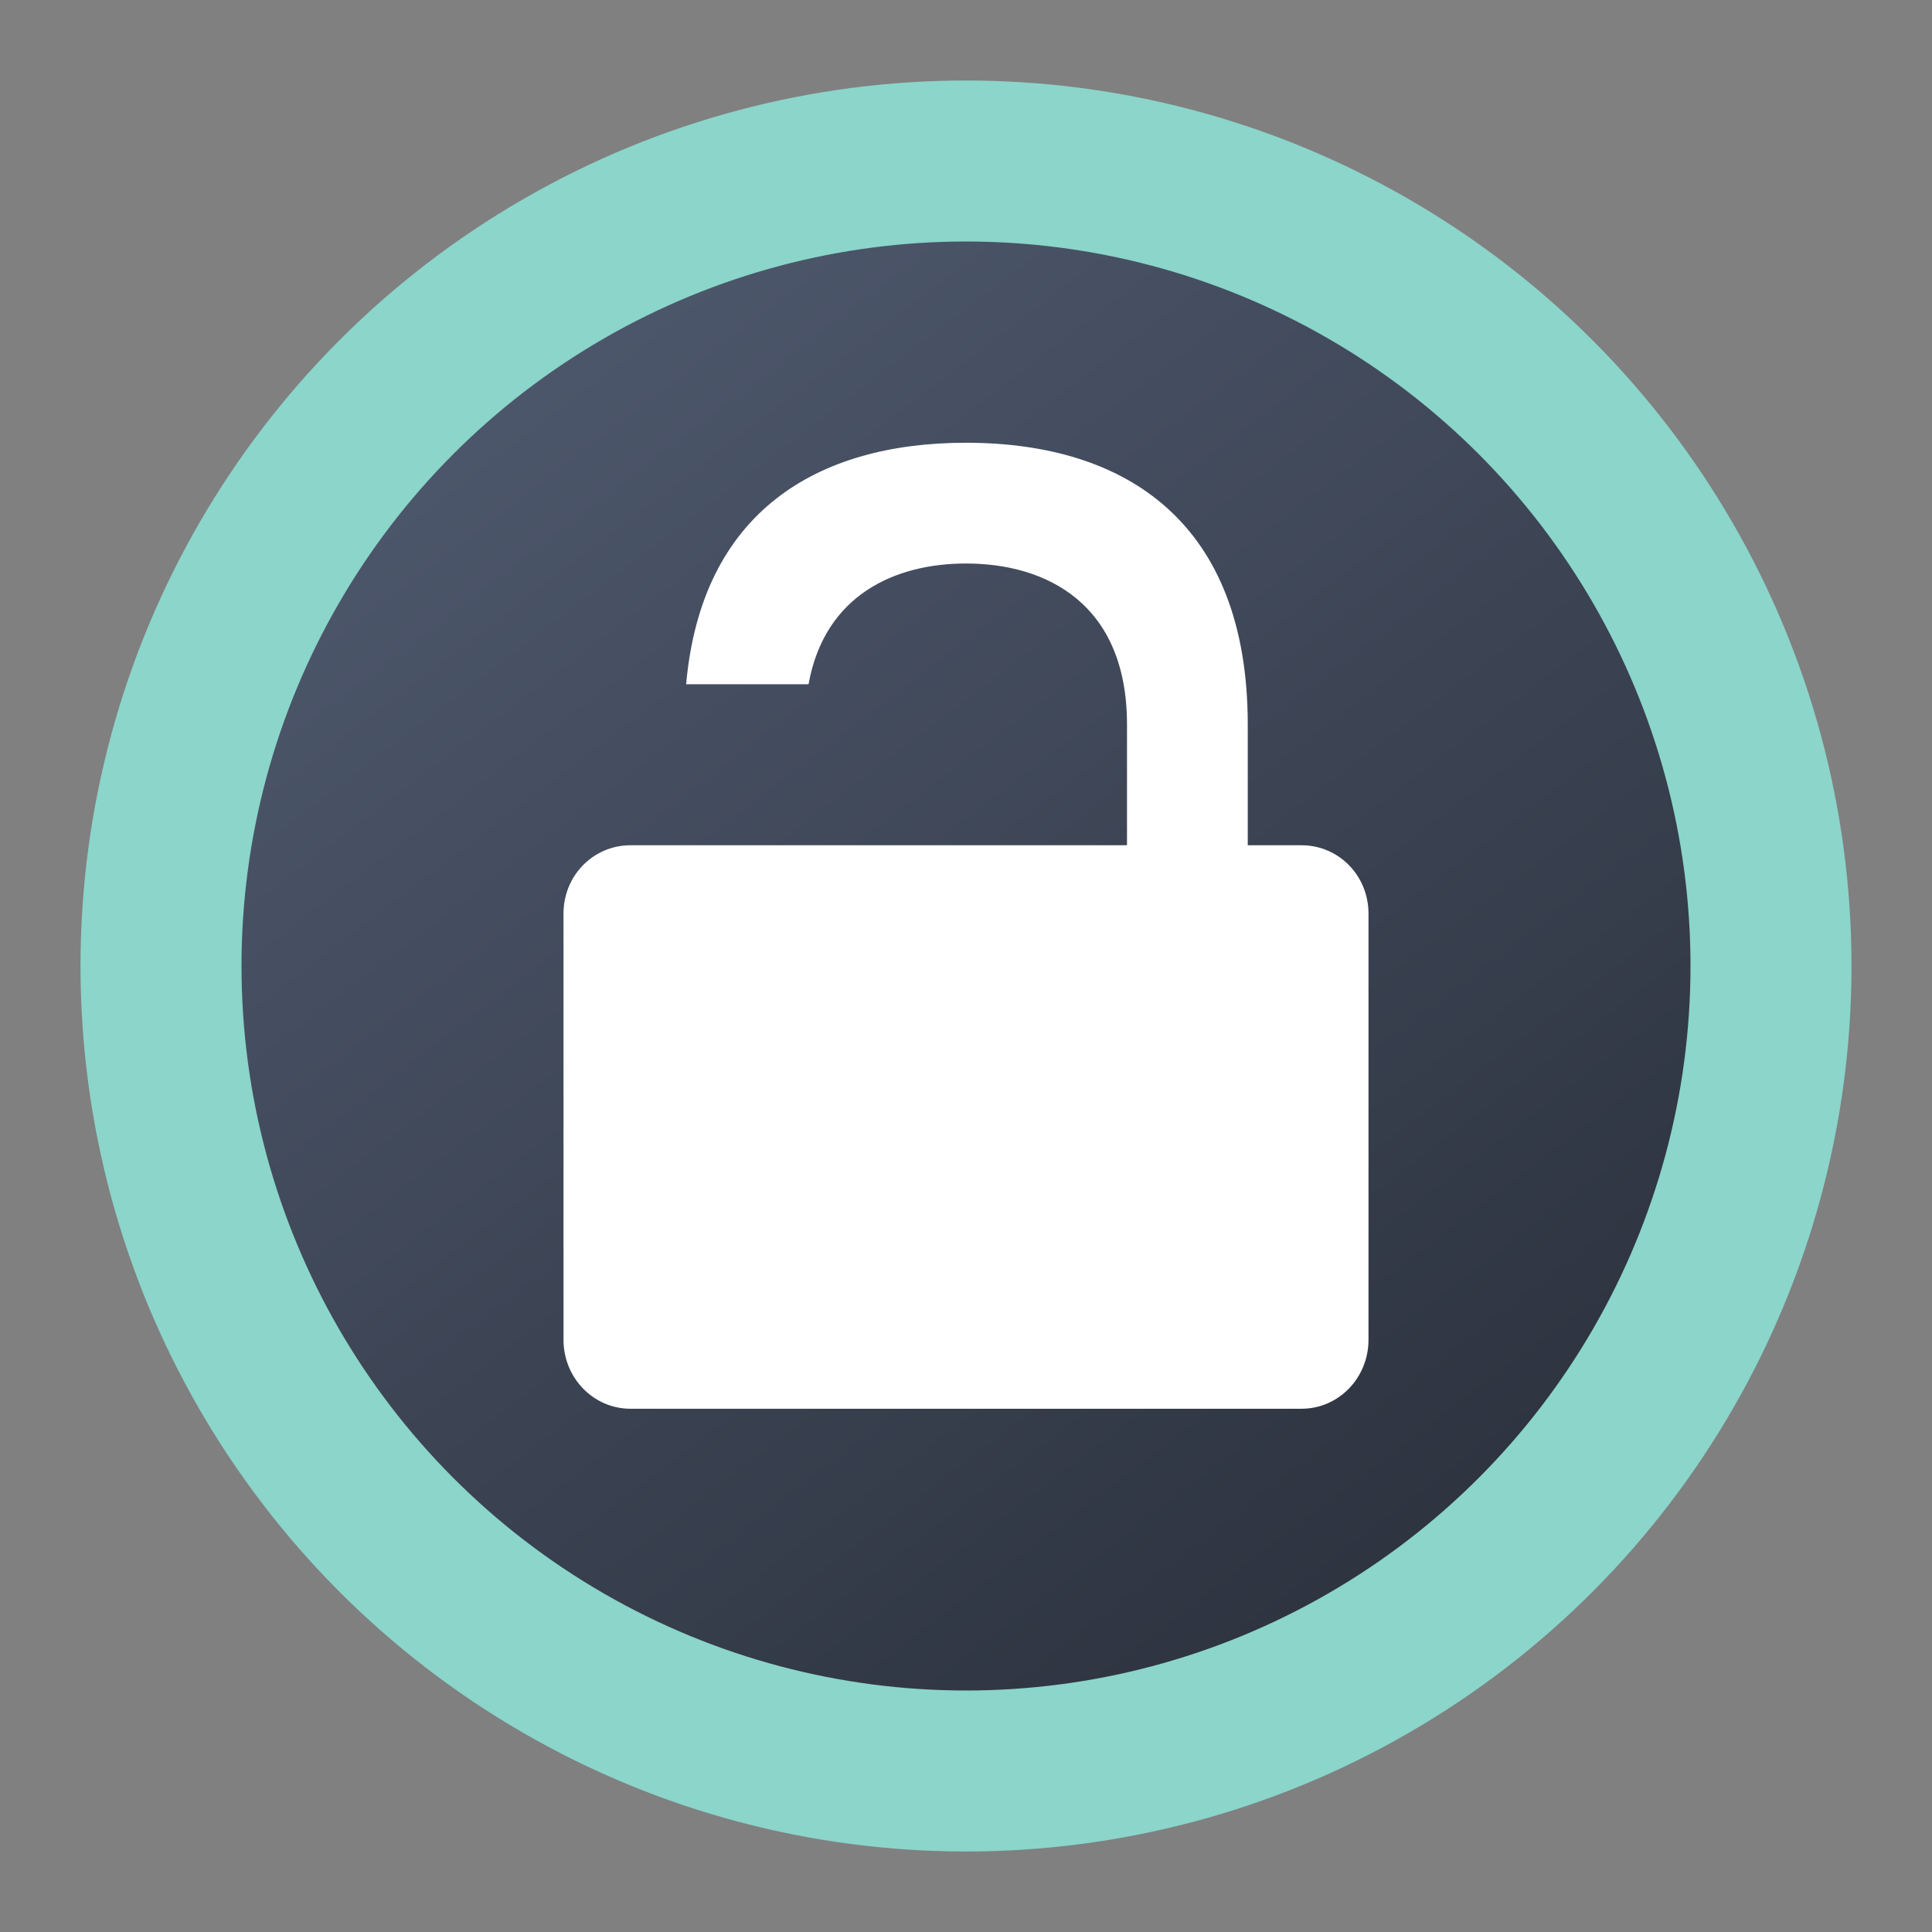 <?xml version="1.0" encoding="UTF-8" standalone="no"?>
<svg
   width="48"
   height="48"
   version="1.1"
   id="svg1"
   sodipodi:docname="vcs-added.svg"
   inkscape:version="1.4 (e7c3feb100, 2024-10-09)"
   xmlns:inkscape="http://www.inkscape.org/namespaces/inkscape"
   xmlns:sodipodi="http://sodipodi.sourceforge.net/DTD/sodipodi-0.dtd"
   xmlns:xlink="http://www.w3.org/1999/xlink"
   xmlns="http://www.w3.org/2000/svg"
   xmlns:svg="http://www.w3.org/2000/svg">
  <rect width="100%" height="100%" fill="#808080" stroke="none"/>
  <defs
     id="defs1">
    <linearGradient
       inkscape:collect="always"
       xlink:href="#linearGradient1134-3"
       id="linearGradient2"
       x1="35"
       y1="38"
       x2="13.5"
       y2="9.75"
       gradientUnits="userSpaceOnUse" />
    <linearGradient
       inkscape:collect="always"
       id="linearGradient1134-3">
      <stop
         style="stop-color:#2e3440;stop-opacity:1;"
         offset="0"
         id="stop1130-6" />
      <stop
         style="stop-color:#4c566a;stop-opacity:1;"
         offset="1"
         id="stop1132-7" />
    </linearGradient>
  </defs>
  <sodipodi:namedview
     id="namedview1"
     pagecolor="#ffffff"
     bordercolor="#000000"
     borderopacity="0.25"
     inkscape:showpageshadow="2"
     inkscape:pageopacity="0.0"
     inkscape:pagecheckerboard="0"
     inkscape:deskcolor="#d1d1d1"
     inkscape:zoom="4"
     inkscape:cx="24"
     inkscape:cy="24"
     inkscape:window-width="1272"
     inkscape:window-height="669"
     inkscape:window-x="192"
     inkscape:window-y="306"
     inkscape:window-maximized="0"
     inkscape:current-layer="svg1" />
  <circle
     style="fill:url(#linearGradient2);stroke:#8bd5ca;stroke-opacity:1;stroke-width:4;stroke-dasharray:none"
     cx="24"
     cy="24"
     r="20"
     id="circle1" />
  <path
     style="fill:#ffffff"
     d="m 24,11 c -3.721,0 -6.573,1.734 -6.953,6 h 3.041 C 20.488,14.776 22.242,14 24,14 c 2,0 4,1 4,4 v 3 H 24 20 17 15.666 C 14.743,21 14,21.75 14,22.699 V 33.285 C 14,34.235 14.743,35 15.666,35 H 32.334 C 33.257,35 34,34.235 34,33.285 V 22.699 C 34,21.75 33.257,21 32.334,21 H 31 v -3 c 0,-5 -3,-7 -7,-7 z"
     id="path1" />
</svg>
